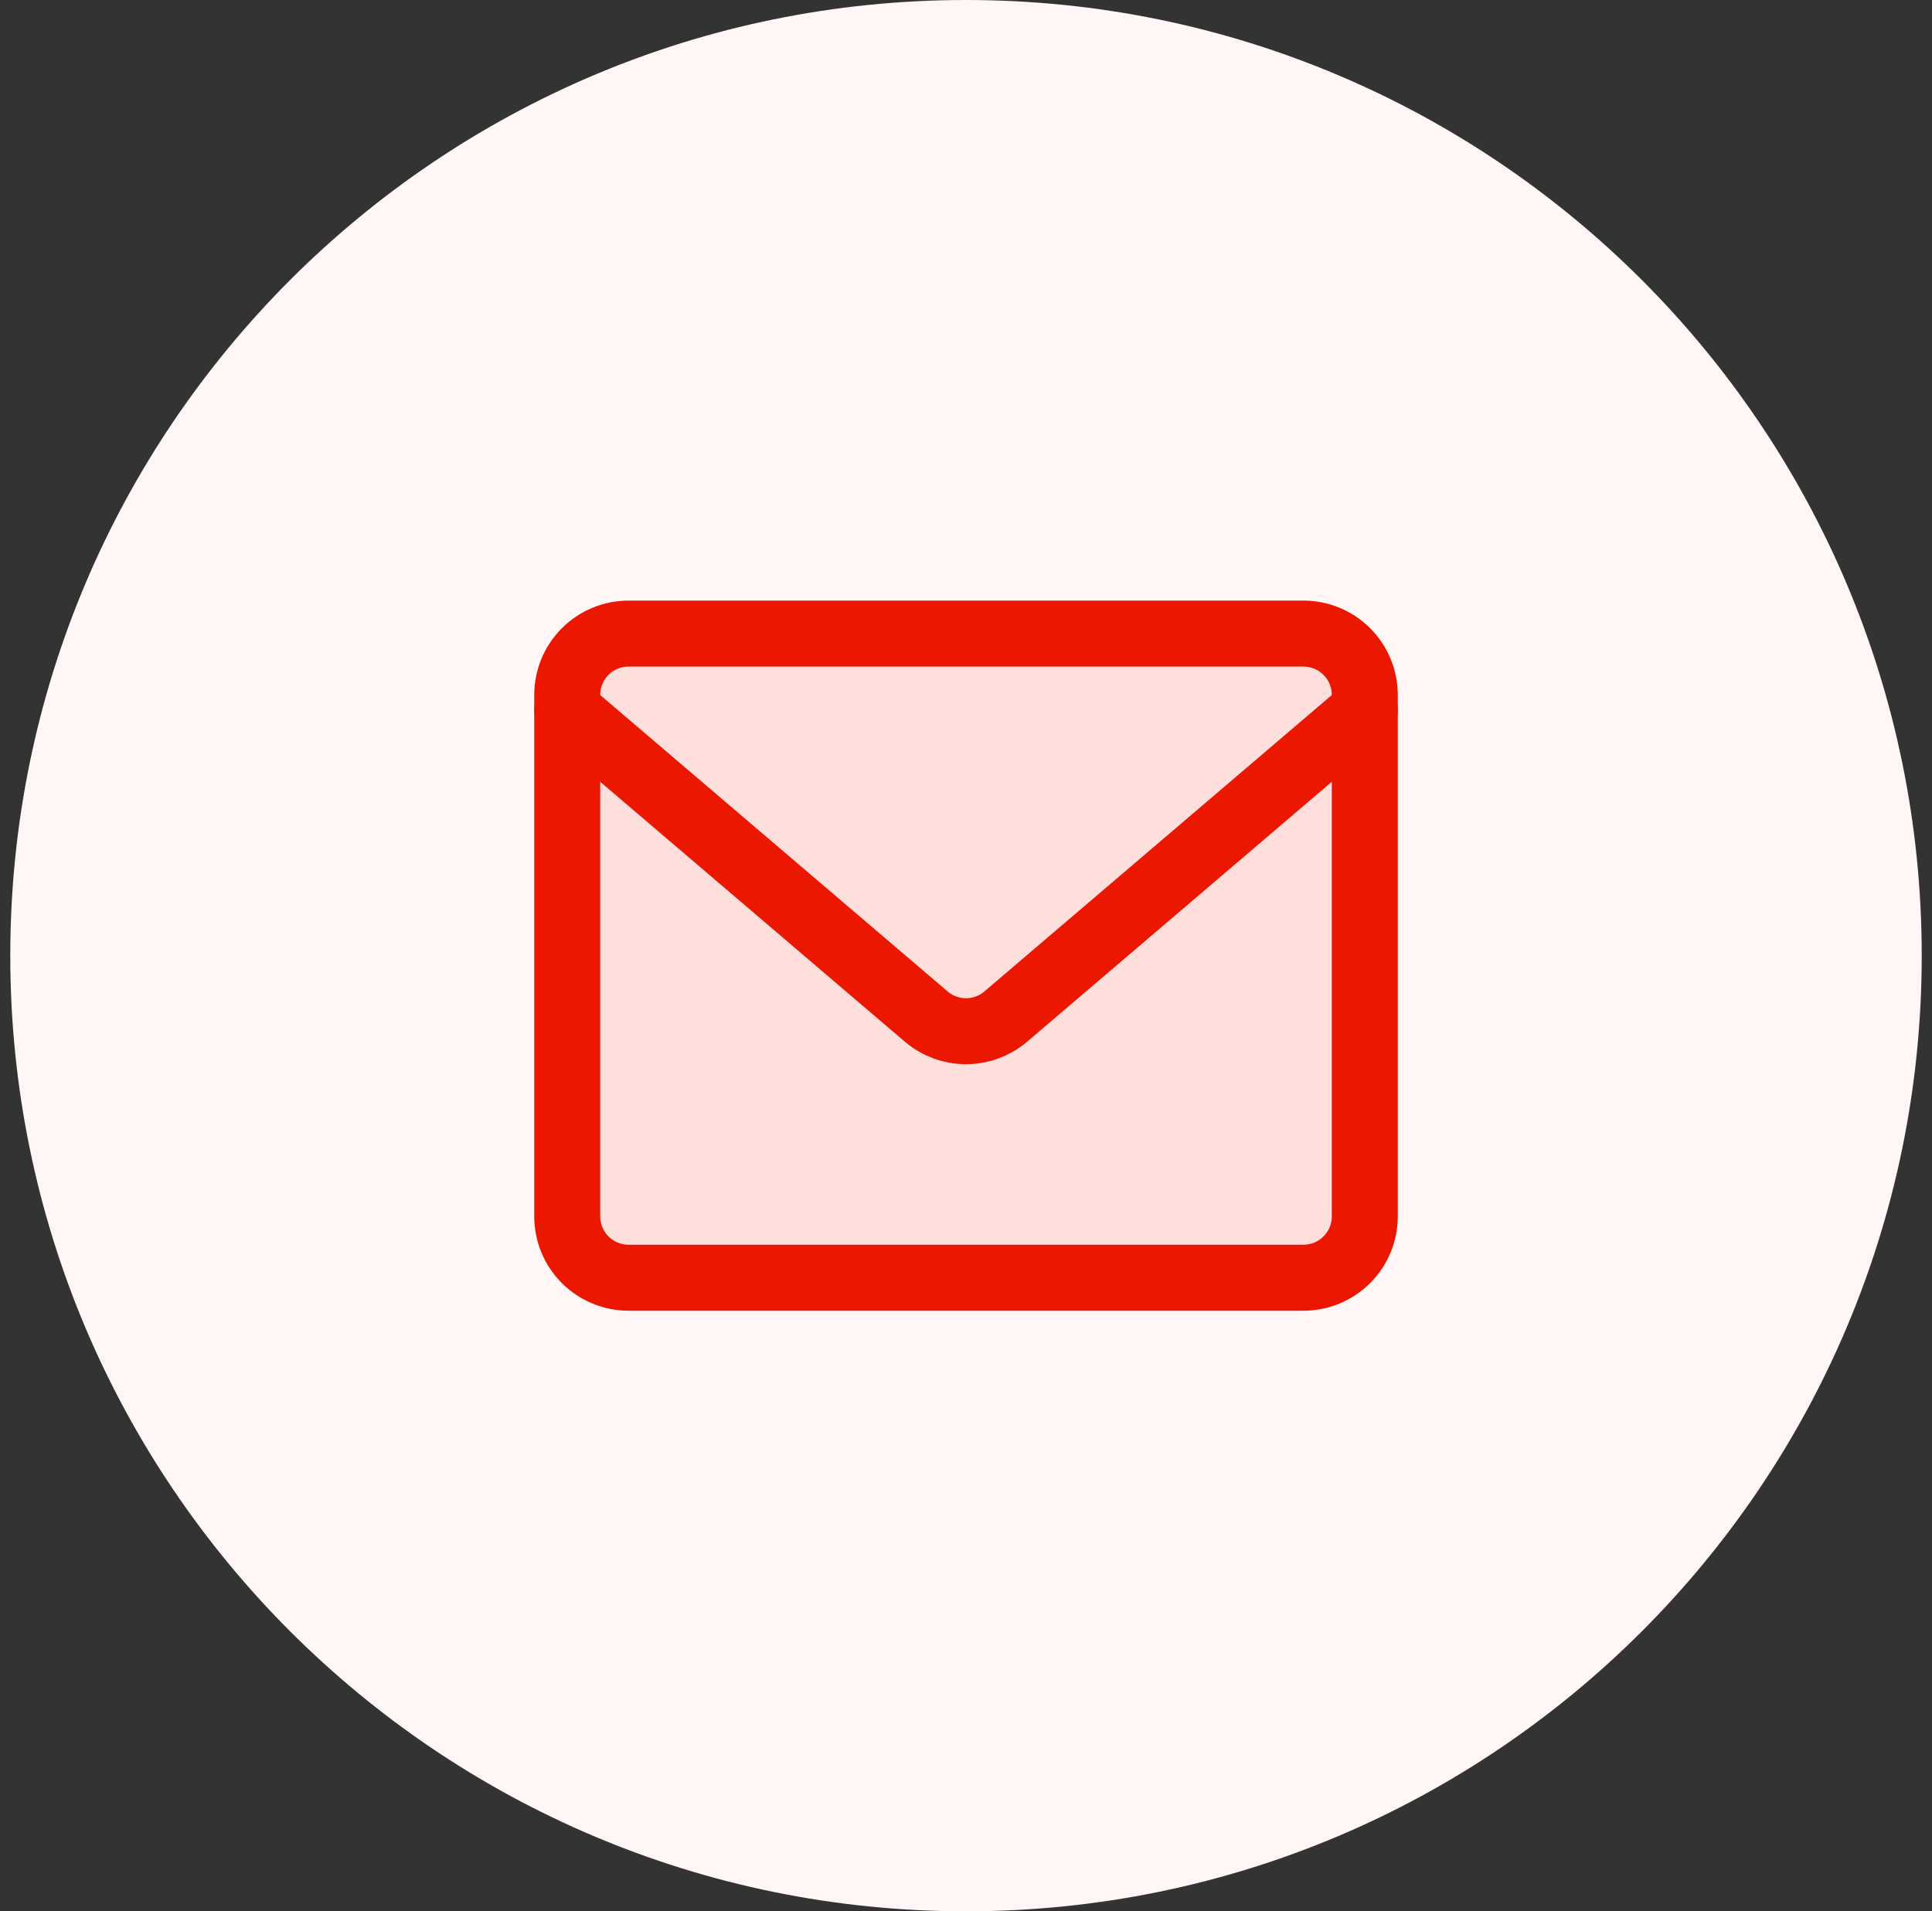 <svg width="94" height="93" viewBox="0 0 94 93" fill="none" xmlns="http://www.w3.org/2000/svg">
<rect x="0" y="0" width="94" height="93" fill="#333333" stroke="none"/>
<path d="M0.5 46.5C0.5 20.819 21.319 0 47 0C72.681 0 93.5 20.819 93.5 46.5C93.5 72.181 72.681 93 47 93C21.319 93 0.5 72.181 0.5 46.5Z" fill="#FFF6F5"/>
<path d="M63.417 30.829H30.582C29.791 30.829 29.032 31.143 28.472 31.703C27.912 32.263 27.598 33.022 27.598 33.814V59.186C27.598 59.978 27.912 60.737 28.472 61.297C29.032 61.857 29.791 62.171 30.582 62.171H63.417C64.209 62.171 64.968 61.857 65.528 61.297C66.088 60.737 66.403 59.978 66.403 59.186V33.814C66.403 33.022 66.088 32.263 65.528 31.703C64.968 31.143 64.209 30.829 63.417 30.829Z" fill="#FFDFDC"/>
<path d="M63.417 30.829H30.582C29.791 30.829 29.032 31.143 28.472 31.703C27.912 32.263 27.598 33.022 27.598 33.814V59.186C27.598 59.978 27.912 60.737 28.472 61.297C29.032 61.857 29.791 62.171 30.582 62.171H63.417C64.209 62.171 64.968 61.857 65.528 61.297C66.088 60.737 66.403 59.978 66.403 59.186V33.814C66.403 33.022 66.088 32.263 65.528 31.703C64.968 31.143 64.209 30.829 63.417 30.829Z" stroke="#EB1700" stroke-width="3.21" stroke-linecap="round" stroke-linejoin="round"/>
<path d="M27.598 34.56L45.09 49.485C45.626 49.932 46.302 50.176 47 50.176C47.698 50.176 48.374 49.932 48.91 49.485L66.403 34.56" stroke="#EB1700" stroke-width="3.21" stroke-linecap="round" stroke-linejoin="round"/>
</svg>
